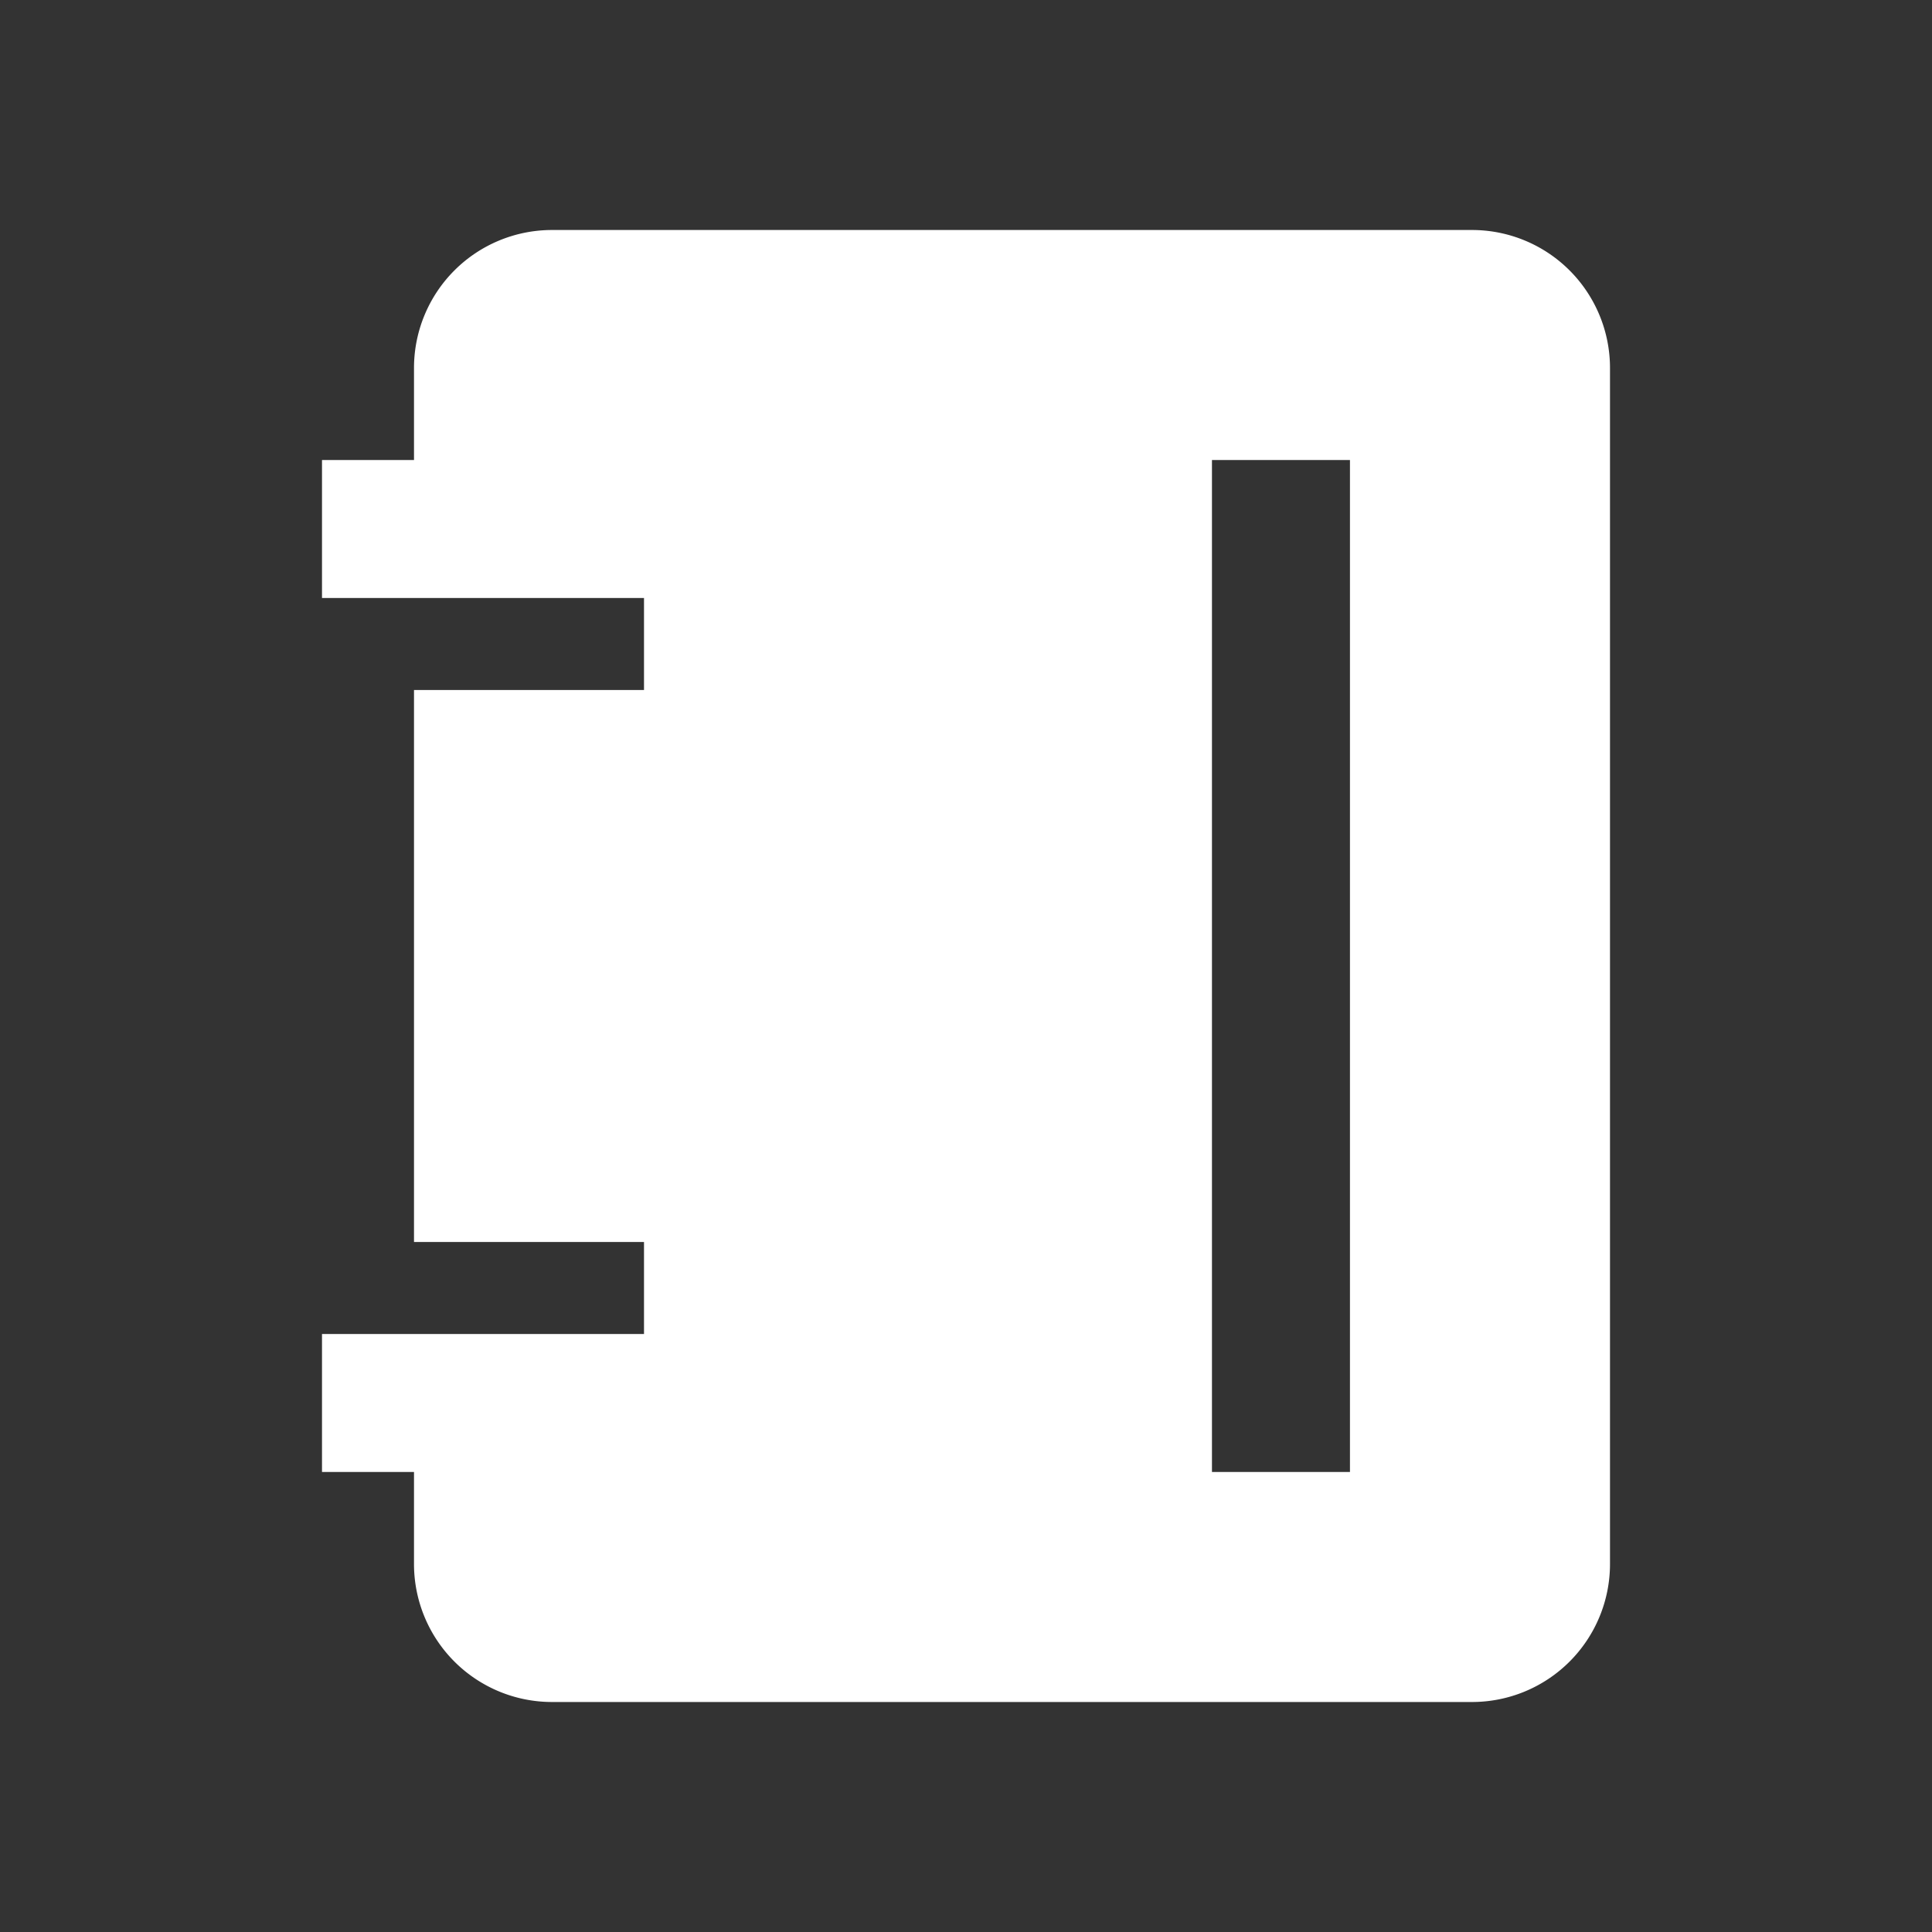 <?xml version="1.0" standalone="no"?><!DOCTYPE svg PUBLIC "-//W3C//DTD SVG 1.1//EN" "http://www.w3.org/Graphics/SVG/1.1/DTD/svg11.dtd"><svg t="1734013205474" class="icon" viewBox="0 0 1024 1024" version="1.1" xmlns="http://www.w3.org/2000/svg" p-id="8683" xmlns:xlink="http://www.w3.org/1999/xlink" width="256" height="256"><rect x="0" y="0" width="1024" height="1024" fill="#333333" stroke="none"/><path d="M780.19 121.905a73.143 73.143 0 0 1 73.143 73.143v633.905a73.143 73.143 0 0 1-73.143 73.143H292.571a73.143 73.143 0 0 1-73.143-73.143v-48.762H170.667v-73.143h170.667v-48.762H219.429V365.714h121.905v-48.762H170.667v-73.143h48.762V195.048a73.143 73.143 0 0 1 73.143-73.143h487.619z m-64.683 121.905h-73.143v536.381h73.143V243.81z" p-id="8684" fill="#ffffff"></path></svg>